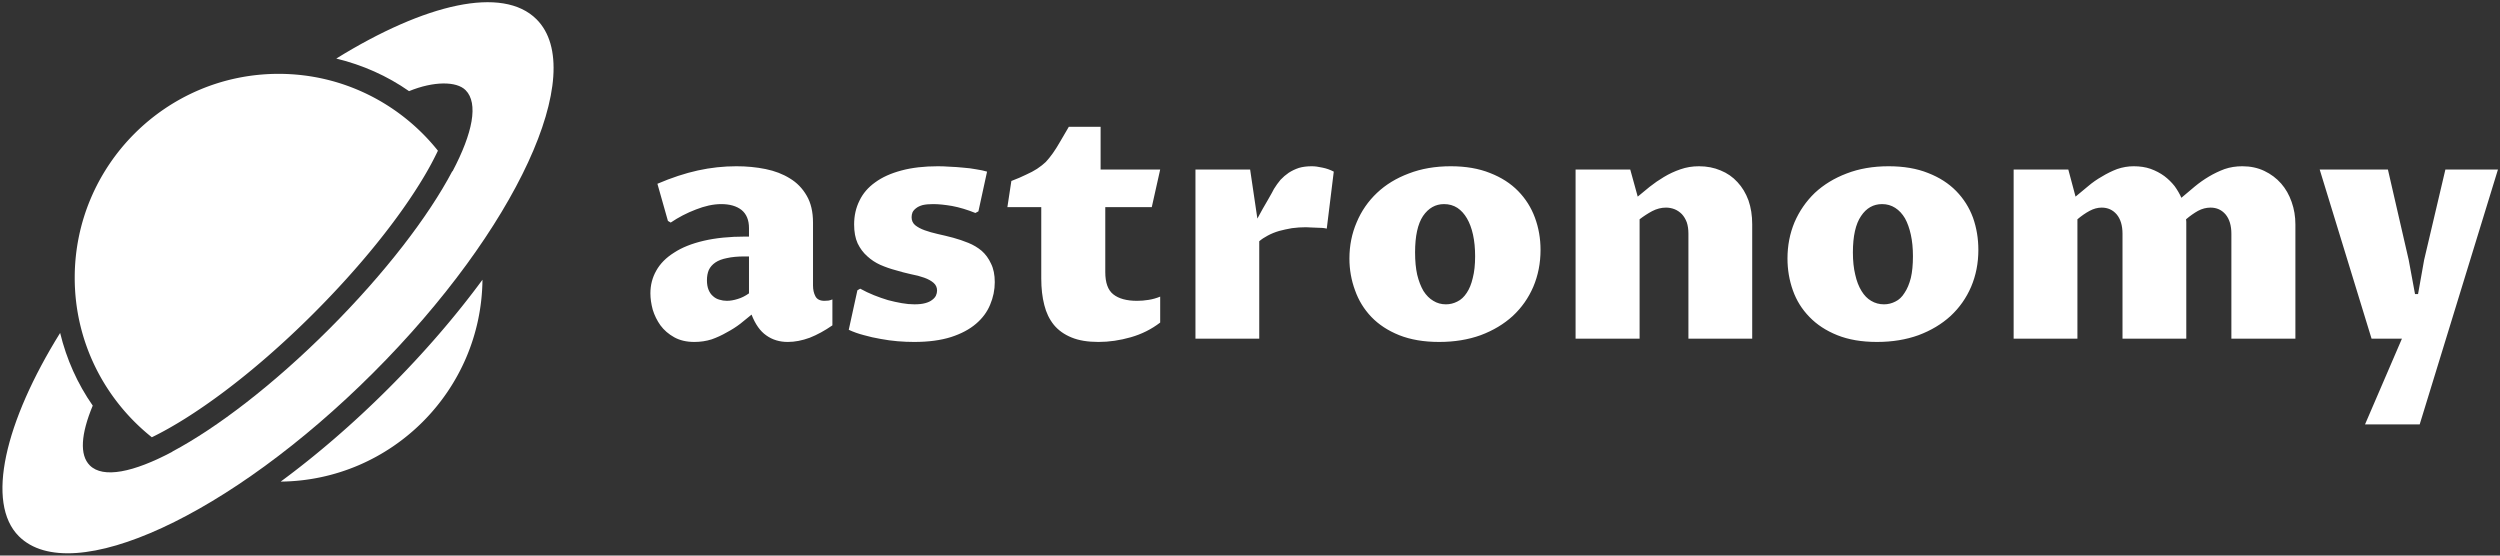 <svg data-v-423bf9ae="" xmlns="http://www.w3.org/2000/svg" viewBox="0 0 504 112" class="iconLeft"><rect x="0" y="0" width="504" height="112" fill="#333333" stroke="none"/><!----><!----><!----><g data-v-423bf9ae="" id="c5d95922-4ba8-4f6c-9313-802fb1a078f4" fill="white" transform="matrix(4.71,0,0,4.71,128.53,4.032)"><path d="M4.88 12.61L4.88 12.61L4.88 12.61Q4.66 12.79 4.40 13.00L4.40 13.00L4.40 13.00Q4.14 13.20 3.82 13.37L3.82 13.37L3.82 13.37Q3.51 13.55 3.17 13.67L3.17 13.67L3.17 13.67Q2.82 13.78 2.43 13.78L2.43 13.78L2.43 13.78Q1.93 13.78 1.57 13.58L1.57 13.58L1.57 13.58Q1.21 13.38 0.98 13.07L0.98 13.07L0.98 13.07Q0.76 12.76 0.65 12.40L0.65 12.40L0.65 12.40Q0.55 12.03 0.55 11.70L0.55 11.70L0.55 11.70Q0.55 11.17 0.80 10.73L0.80 10.73L0.80 10.73Q1.05 10.28 1.56 9.96L1.56 9.96L1.56 9.96Q2.06 9.63 2.83 9.45L2.83 9.45L2.83 9.45Q3.60 9.27 4.62 9.27L4.62 9.27L4.77 9.27L4.77 8.91L4.77 8.91Q4.77 8.39 4.45 8.13L4.45 8.13L4.45 8.13Q4.13 7.88 3.58 7.88L3.58 7.88L3.58 7.88Q3.33 7.88 3.05 7.94L3.05 7.94L3.05 7.94Q2.78 8.00 2.50 8.11L2.50 8.11L2.50 8.11Q2.21 8.22 1.94 8.36L1.94 8.36L1.94 8.36Q1.67 8.50 1.42 8.67L1.42 8.67L1.30 8.60L0.85 7.01L0.85 7.01Q1.76 6.62 2.58 6.44L2.58 6.44L2.58 6.44Q3.40 6.26 4.23 6.26L4.23 6.26L4.23 6.26Q4.89 6.26 5.48 6.38L5.48 6.38L5.48 6.38Q6.07 6.50 6.52 6.78L6.52 6.78L6.52 6.78Q6.97 7.05 7.24 7.52L7.24 7.52L7.24 7.52Q7.51 7.98 7.51 8.67L7.51 8.67L7.51 11.36L7.51 11.36Q7.51 11.63 7.61 11.82L7.61 11.82L7.61 11.82Q7.71 12.02 8.00 12.02L8.00 12.02L8.00 12.02Q8.09 12.02 8.17 12.01L8.17 12.01L8.17 12.01Q8.24 12.00 8.34 11.96L8.34 11.96L8.34 13.07L8.34 13.07Q7.85 13.41 7.37 13.60L7.37 13.60L7.37 13.60Q6.88 13.78 6.43 13.78L6.43 13.78L6.43 13.78Q5.90 13.78 5.51 13.50L5.51 13.50L5.51 13.50Q5.12 13.23 4.88 12.61ZM4.77 11.70L4.77 10.12L4.59 10.12L4.59 10.12Q4.14 10.12 3.83 10.19L3.83 10.19L3.83 10.19Q3.52 10.25 3.33 10.38L3.33 10.38L3.33 10.38Q3.14 10.51 3.05 10.70L3.05 10.70L3.05 10.70Q2.97 10.89 2.97 11.14L2.97 11.14L2.97 11.14Q2.97 11.38 3.04 11.55L3.04 11.55L3.04 11.55Q3.11 11.72 3.23 11.82L3.23 11.82L3.23 11.82Q3.35 11.93 3.50 11.97L3.50 11.97L3.50 11.97Q3.66 12.02 3.82 12.02L3.82 12.02L3.82 12.02Q4.04 12.02 4.29 11.94L4.29 11.94L4.29 11.94Q4.53 11.87 4.77 11.70L4.77 11.70ZM9.04 13.26L9.41 11.57L9.53 11.50L9.53 11.50Q9.82 11.66 10.12 11.78L10.12 11.78L10.12 11.78Q10.42 11.90 10.72 11.99L10.72 11.99L10.72 11.99Q11.02 12.07 11.31 12.12L11.31 12.12L11.31 12.12Q11.59 12.17 11.85 12.17L11.85 12.17L11.85 12.17Q12.13 12.17 12.31 12.12L12.31 12.12L12.31 12.12Q12.50 12.07 12.61 11.98L12.61 11.98L12.61 11.98Q12.72 11.90 12.77 11.80L12.77 11.80L12.77 11.80Q12.82 11.69 12.82 11.58L12.82 11.58L12.82 11.58Q12.82 11.38 12.67 11.25L12.67 11.25L12.67 11.25Q12.52 11.12 12.27 11.03L12.27 11.03L12.27 11.03Q12.02 10.94 11.70 10.88L11.70 10.88L11.70 10.88Q11.38 10.81 11.05 10.71L11.05 10.71L11.05 10.71Q10.71 10.62 10.39 10.48L10.39 10.48L10.39 10.48Q10.08 10.34 9.83 10.11L9.83 10.11L9.83 10.11Q9.58 9.89 9.42 9.56L9.42 9.56L9.42 9.56Q9.27 9.23 9.27 8.75L9.27 8.75L9.27 8.75Q9.27 8.19 9.50 7.73L9.50 7.73L9.50 7.73Q9.72 7.27 10.17 6.95L10.17 6.95L10.17 6.95Q10.62 6.62 11.30 6.44L11.30 6.44L11.30 6.44Q11.97 6.26 12.86 6.26L12.86 6.26L12.86 6.26Q13.09 6.26 13.37 6.28L13.37 6.28L13.37 6.28Q13.66 6.29 13.94 6.32L13.94 6.32L13.94 6.32Q14.23 6.34 14.49 6.39L14.49 6.39L14.49 6.39Q14.76 6.43 14.96 6.49L14.96 6.49L14.59 8.19L14.46 8.26L14.46 8.26Q13.94 8.05 13.46 7.96L13.46 7.96L13.46 7.96Q12.99 7.88 12.65 7.88L12.65 7.88L12.65 7.88Q12.39 7.88 12.21 7.92L12.21 7.92L12.21 7.92Q12.03 7.97 11.93 8.05L11.93 8.05L11.93 8.05Q11.82 8.13 11.77 8.23L11.77 8.23L11.77 8.23Q11.73 8.33 11.73 8.44L11.73 8.44L11.73 8.44Q11.73 8.65 11.88 8.78L11.88 8.78L11.88 8.78Q12.04 8.91 12.29 9.00L12.29 9.00L12.29 9.00Q12.54 9.09 12.85 9.16L12.85 9.16L12.85 9.16Q13.17 9.23 13.51 9.32L13.51 9.32L13.51 9.32Q13.84 9.41 14.16 9.54L14.16 9.54L14.16 9.54Q14.48 9.67 14.73 9.88L14.73 9.88L14.73 9.88Q14.98 10.10 15.13 10.43L15.13 10.43L15.13 10.43Q15.29 10.75 15.29 11.22L15.29 11.22L15.29 11.22Q15.29 11.72 15.09 12.19L15.09 12.19L15.09 12.19Q14.90 12.65 14.49 13.00L14.49 13.00L14.49 13.00Q14.07 13.36 13.42 13.57L13.42 13.57L13.42 13.57Q12.76 13.78 11.84 13.78L11.84 13.78L11.84 13.78Q11.50 13.78 11.13 13.75L11.13 13.75L11.13 13.75Q10.77 13.72 10.40 13.65L10.40 13.65L10.40 13.65Q10.04 13.59 9.69 13.49L9.69 13.49L9.69 13.49Q9.34 13.40 9.04 13.26L9.04 13.26ZM17.28 11.07L17.28 8.01L15.83 8.01L16.00 6.89L16.00 6.89Q16.37 6.75 16.63 6.62L16.63 6.62L16.63 6.62Q16.90 6.50 17.10 6.37L17.10 6.37L17.10 6.37Q17.31 6.23 17.47 6.08L17.47 6.08L17.47 6.08Q17.62 5.92 17.77 5.71L17.77 5.71L17.77 5.71Q17.92 5.50 18.08 5.22L18.08 5.22L18.08 5.22Q18.25 4.94 18.46 4.57L18.46 4.57L19.82 4.57L19.82 6.40L22.37 6.40L22.01 8.01L20.02 8.01L20.02 10.79L20.02 10.79Q20.02 11.47 20.36 11.74L20.36 11.74L20.36 11.74Q20.71 12.02 21.38 12.02L21.38 12.02L21.38 12.02Q21.62 12.02 21.87 11.98L21.87 11.98L21.87 11.98Q22.13 11.94 22.37 11.84L22.37 11.84L22.37 12.95L22.37 12.95Q21.81 13.38 21.11 13.58L21.11 13.58L21.11 13.58Q20.41 13.78 19.73 13.78L19.73 13.78L19.73 13.78Q19.04 13.78 18.58 13.59L18.58 13.59L18.58 13.59Q18.11 13.40 17.82 13.05L17.82 13.05L17.82 13.05Q17.53 12.69 17.41 12.20L17.41 12.20L17.41 12.20Q17.28 11.70 17.28 11.07L17.28 11.07ZM23.88 13.64L23.88 6.40L26.22 6.40L26.53 8.50L26.53 8.50Q26.65 8.29 26.76 8.08L26.76 8.08L26.76 8.08Q26.88 7.88 26.98 7.70L26.98 7.70L26.98 7.70Q27.08 7.53 27.15 7.40L27.15 7.40L27.15 7.40Q27.22 7.27 27.24 7.23L27.24 7.23L27.24 7.23Q27.37 7.02 27.52 6.84L27.52 6.84L27.52 6.84Q27.68 6.67 27.87 6.54L27.87 6.54L27.87 6.54Q28.07 6.41 28.31 6.33L28.31 6.33L28.31 6.33Q28.55 6.26 28.86 6.26L28.86 6.26L28.86 6.26Q29.06 6.26 29.32 6.32L29.32 6.32L29.32 6.32Q29.57 6.37 29.80 6.49L29.80 6.49L29.50 8.93L29.50 8.93Q29.43 8.91 29.32 8.90L29.32 8.90L29.32 8.90Q29.20 8.89 29.07 8.89L29.07 8.89L29.07 8.89Q28.94 8.88 28.82 8.88L28.82 8.88L28.82 8.88Q28.70 8.87 28.61 8.87L28.61 8.87L28.61 8.87Q28.31 8.87 28.01 8.91L28.01 8.91L28.01 8.91Q27.72 8.96 27.46 9.03L27.46 9.03L27.46 9.03Q27.19 9.11 26.97 9.23L26.97 9.23L26.97 9.23Q26.76 9.34 26.61 9.47L26.61 9.47L26.61 13.64L23.88 13.64ZM34.31 13.78L34.31 13.78L34.31 13.78Q33.33 13.78 32.60 13.49L32.60 13.49L32.60 13.49Q31.88 13.20 31.41 12.71L31.41 12.71L31.41 12.71Q30.94 12.22 30.71 11.57L30.71 11.57L30.71 11.57Q30.47 10.92 30.47 10.21L30.47 10.21L30.47 10.21Q30.47 9.38 30.78 8.66L30.78 8.66L30.78 8.66Q31.08 7.94 31.65 7.40L31.65 7.40L31.65 7.40Q32.21 6.87 33.01 6.57L33.01 6.57L33.01 6.57Q33.81 6.26 34.81 6.26L34.81 6.26L34.81 6.26Q35.77 6.26 36.49 6.55L36.49 6.55L36.49 6.55Q37.21 6.83 37.69 7.32L37.69 7.32L37.69 7.32Q38.17 7.81 38.41 8.46L38.41 8.46L38.41 8.46Q38.65 9.11 38.65 9.84L38.65 9.84L38.65 9.84Q38.65 10.69 38.34 11.42L38.34 11.42L38.34 11.42Q38.03 12.14 37.46 12.67L37.46 12.67L37.46 12.67Q36.89 13.19 36.09 13.49L36.09 13.49L36.09 13.49Q35.29 13.78 34.31 13.78ZM34.60 12.17L34.60 12.17L34.60 12.17Q34.86 12.17 35.09 12.05L35.09 12.05L35.09 12.05Q35.32 11.94 35.49 11.68L35.49 11.68L35.49 11.68Q35.66 11.43 35.75 11.04L35.75 11.04L35.75 11.04Q35.85 10.66 35.85 10.11L35.85 10.11L35.85 10.11Q35.85 9.60 35.76 9.19L35.76 9.19L35.76 9.19Q35.67 8.78 35.50 8.49L35.50 8.49L35.50 8.49Q35.33 8.20 35.09 8.04L35.09 8.04L35.09 8.04Q34.84 7.88 34.52 7.88L34.52 7.88L34.52 7.88Q33.97 7.88 33.62 8.39L33.62 8.39L33.62 8.39Q33.28 8.90 33.28 9.95L33.28 9.95L33.28 9.95Q33.28 10.49 33.37 10.90L33.37 10.90L33.37 10.90Q33.47 11.31 33.64 11.60L33.64 11.60L33.64 11.60Q33.82 11.88 34.06 12.02L34.06 12.02L34.06 12.02Q34.30 12.17 34.60 12.17ZM40.15 13.64L40.15 6.40L42.49 6.40L42.81 7.56L42.81 7.56Q43.04 7.37 43.32 7.14L43.32 7.14L43.32 7.14Q43.61 6.91 43.93 6.72L43.93 6.72L43.93 6.72Q44.26 6.52 44.64 6.39L44.64 6.39L44.64 6.39Q45.01 6.26 45.43 6.26L45.43 6.26L45.43 6.26Q45.94 6.26 46.36 6.44L46.36 6.44L46.36 6.44Q46.78 6.61 47.08 6.94L47.08 6.94L47.08 6.94Q47.38 7.26 47.55 7.72L47.55 7.72L47.55 7.72Q47.71 8.18 47.71 8.74L47.71 8.74L47.71 13.64L44.98 13.64L44.98 9.15L44.98 9.15Q44.98 8.87 44.91 8.66L44.91 8.66L44.91 8.66Q44.83 8.45 44.70 8.31L44.70 8.31L44.70 8.31Q44.56 8.17 44.39 8.10L44.39 8.10L44.39 8.10Q44.21 8.03 44.02 8.03L44.02 8.03L44.02 8.03Q43.72 8.03 43.43 8.18L43.43 8.18L43.43 8.18Q43.15 8.33 42.89 8.53L42.89 8.53L42.89 13.64L40.15 13.64ZM53.05 13.78L53.05 13.78L53.05 13.78Q52.07 13.78 51.35 13.49L51.35 13.49L51.35 13.49Q50.63 13.20 50.16 12.71L50.16 12.71L50.16 12.71Q49.68 12.22 49.45 11.57L49.45 11.57L49.45 11.57Q49.22 10.92 49.22 10.21L49.22 10.21L49.22 10.21Q49.22 9.38 49.52 8.66L49.52 8.66L49.52 8.66Q49.83 7.94 50.39 7.40L50.39 7.40L50.39 7.40Q50.96 6.87 51.75 6.57L51.75 6.57L51.75 6.57Q52.55 6.26 53.55 6.26L53.55 6.26L53.55 6.26Q54.52 6.26 55.24 6.55L55.24 6.55L55.24 6.55Q55.96 6.83 56.44 7.32L56.44 7.32L56.44 7.32Q56.92 7.81 57.16 8.46L57.16 8.46L57.16 8.46Q57.39 9.11 57.39 9.84L57.39 9.84L57.39 9.84Q57.39 10.69 57.08 11.42L57.08 11.42L57.08 11.42Q56.77 12.14 56.20 12.67L56.20 12.67L56.20 12.67Q55.63 13.19 54.83 13.49L54.83 13.49L54.83 13.49Q54.03 13.78 53.05 13.78ZM53.35 12.17L53.35 12.17L53.35 12.17Q53.61 12.17 53.84 12.05L53.84 12.05L53.84 12.05Q54.07 11.94 54.23 11.68L54.23 11.68L54.23 11.68Q54.40 11.43 54.50 11.04L54.50 11.04L54.50 11.04Q54.59 10.66 54.59 10.11L54.59 10.11L54.59 10.11Q54.59 9.60 54.50 9.19L54.50 9.19L54.50 9.19Q54.41 8.78 54.25 8.49L54.25 8.49L54.25 8.49Q54.08 8.20 53.83 8.04L53.83 8.04L53.83 8.04Q53.58 7.88 53.27 7.88L53.27 7.88L53.27 7.88Q52.71 7.88 52.37 8.39L52.37 8.39L52.37 8.39Q52.02 8.90 52.02 9.95L52.02 9.95L52.02 9.95Q52.02 10.49 52.12 10.90L52.12 10.90L52.12 10.90Q52.21 11.31 52.39 11.60L52.39 11.60L52.39 11.60Q52.56 11.88 52.80 12.02L52.80 12.02L52.80 12.02Q53.05 12.17 53.35 12.17ZM58.90 13.64L58.90 6.40L61.24 6.40L61.55 7.56L61.55 7.56Q61.80 7.35 62.08 7.12L62.08 7.12L62.08 7.12Q62.36 6.88 62.68 6.70L62.68 6.70L62.68 6.70Q62.99 6.51 63.33 6.38L63.33 6.38L63.33 6.38Q63.68 6.26 64.04 6.26L64.04 6.26L64.04 6.26Q64.44 6.26 64.76 6.37L64.76 6.37L64.76 6.37Q65.09 6.49 65.35 6.68L65.35 6.68L65.35 6.68Q65.60 6.87 65.79 7.11L65.79 7.11L65.79 7.11Q65.97 7.36 66.08 7.61L66.08 7.61L66.08 7.61Q66.36 7.38 66.65 7.13L66.65 7.13L66.65 7.13Q66.94 6.89 67.26 6.70L67.26 6.70L67.26 6.70Q67.58 6.51 67.93 6.38L67.93 6.38L67.93 6.38Q68.28 6.26 68.69 6.26L68.69 6.26L68.69 6.26Q69.21 6.26 69.63 6.46L69.63 6.46L69.63 6.46Q70.05 6.66 70.35 7.00L70.35 7.00L70.35 7.00Q70.64 7.33 70.80 7.79L70.80 7.79L70.80 7.79Q70.96 8.24 70.96 8.75L70.96 8.75L70.96 13.64L68.22 13.64L68.22 9.15L68.22 9.15Q68.22 8.62 67.97 8.32L67.97 8.32L67.97 8.32Q67.72 8.03 67.33 8.03L67.33 8.03L67.33 8.03Q67.05 8.03 66.79 8.17L66.79 8.17L66.79 8.17Q66.54 8.31 66.28 8.53L66.28 8.53L66.28 8.53Q66.29 8.59 66.29 8.64L66.29 8.64L66.29 8.64Q66.29 8.70 66.29 8.75L66.29 8.75L66.29 13.64L63.56 13.64L63.56 9.15L63.56 9.15Q63.56 8.62 63.31 8.32L63.31 8.32L63.31 8.32Q63.06 8.03 62.67 8.03L62.67 8.03L62.67 8.03Q62.41 8.03 62.15 8.17L62.15 8.17L62.15 8.17Q61.89 8.31 61.63 8.53L61.63 8.53L61.63 13.64L58.90 13.64ZM74.22 13.64L72.00 6.40L74.92 6.40L75.81 10.27L76.08 11.73L76.21 11.73L76.47 10.27L77.38 6.40L79.63 6.40L76.28 17.31L73.94 17.31L75.52 13.64L74.22 13.64Z"></path></g><!----><g data-v-423bf9ae="" id="f031d308-5dde-4921-b88c-43f48bbfdc56" transform="matrix(1.111,0,0,1.111,0.434,0.445)" stroke="none" fill="white"><path d="M27.159 78.945c7.414-3.59 18.067-11.203 29.313-22.434 8.445-8.435 15.599-17.303 20.143-24.972a56.044 56.044 0 0 0 2.458-4.595C72.288 18.454 61.855 13 50.167 13c-20.402 0-37 16.598-37 37 0 11.711 5.475 22.16 13.992 28.945zM50.543 86.99c20.107-.202 36.42-16.52 36.614-36.63-4.851 6.591-10.606 13.281-17.084 19.75-6.396 6.389-13.01 12.075-19.53 16.88z"></path><path d="M96.963 3.096c-6.135-6.127-20.19-2.853-36.331 7.128 4.798 1.168 9.25 3.151 13.203 5.914 4.457-1.828 8.616-1.82 10.253-.185 2.379 2.375 1.308 7.779-2.37 14.75l-.028-.048c-4.305 8.177-12.211 18.521-22.391 28.688C49.24 69.388 39.006 77.218 30.863 81.552l.026.016c-7.085 3.766-12.582 4.88-14.985 2.479-1.888-1.885-1.61-5.684.533-10.845-2.77-3.974-4.759-8.419-5.916-13.192C.476 76.178-3.015 90.867 3.031 96.905c9.555 9.542 38.331-3.721 64.269-29.625 25.938-25.903 39.219-54.642 29.663-64.184z"></path></g><!----></svg>